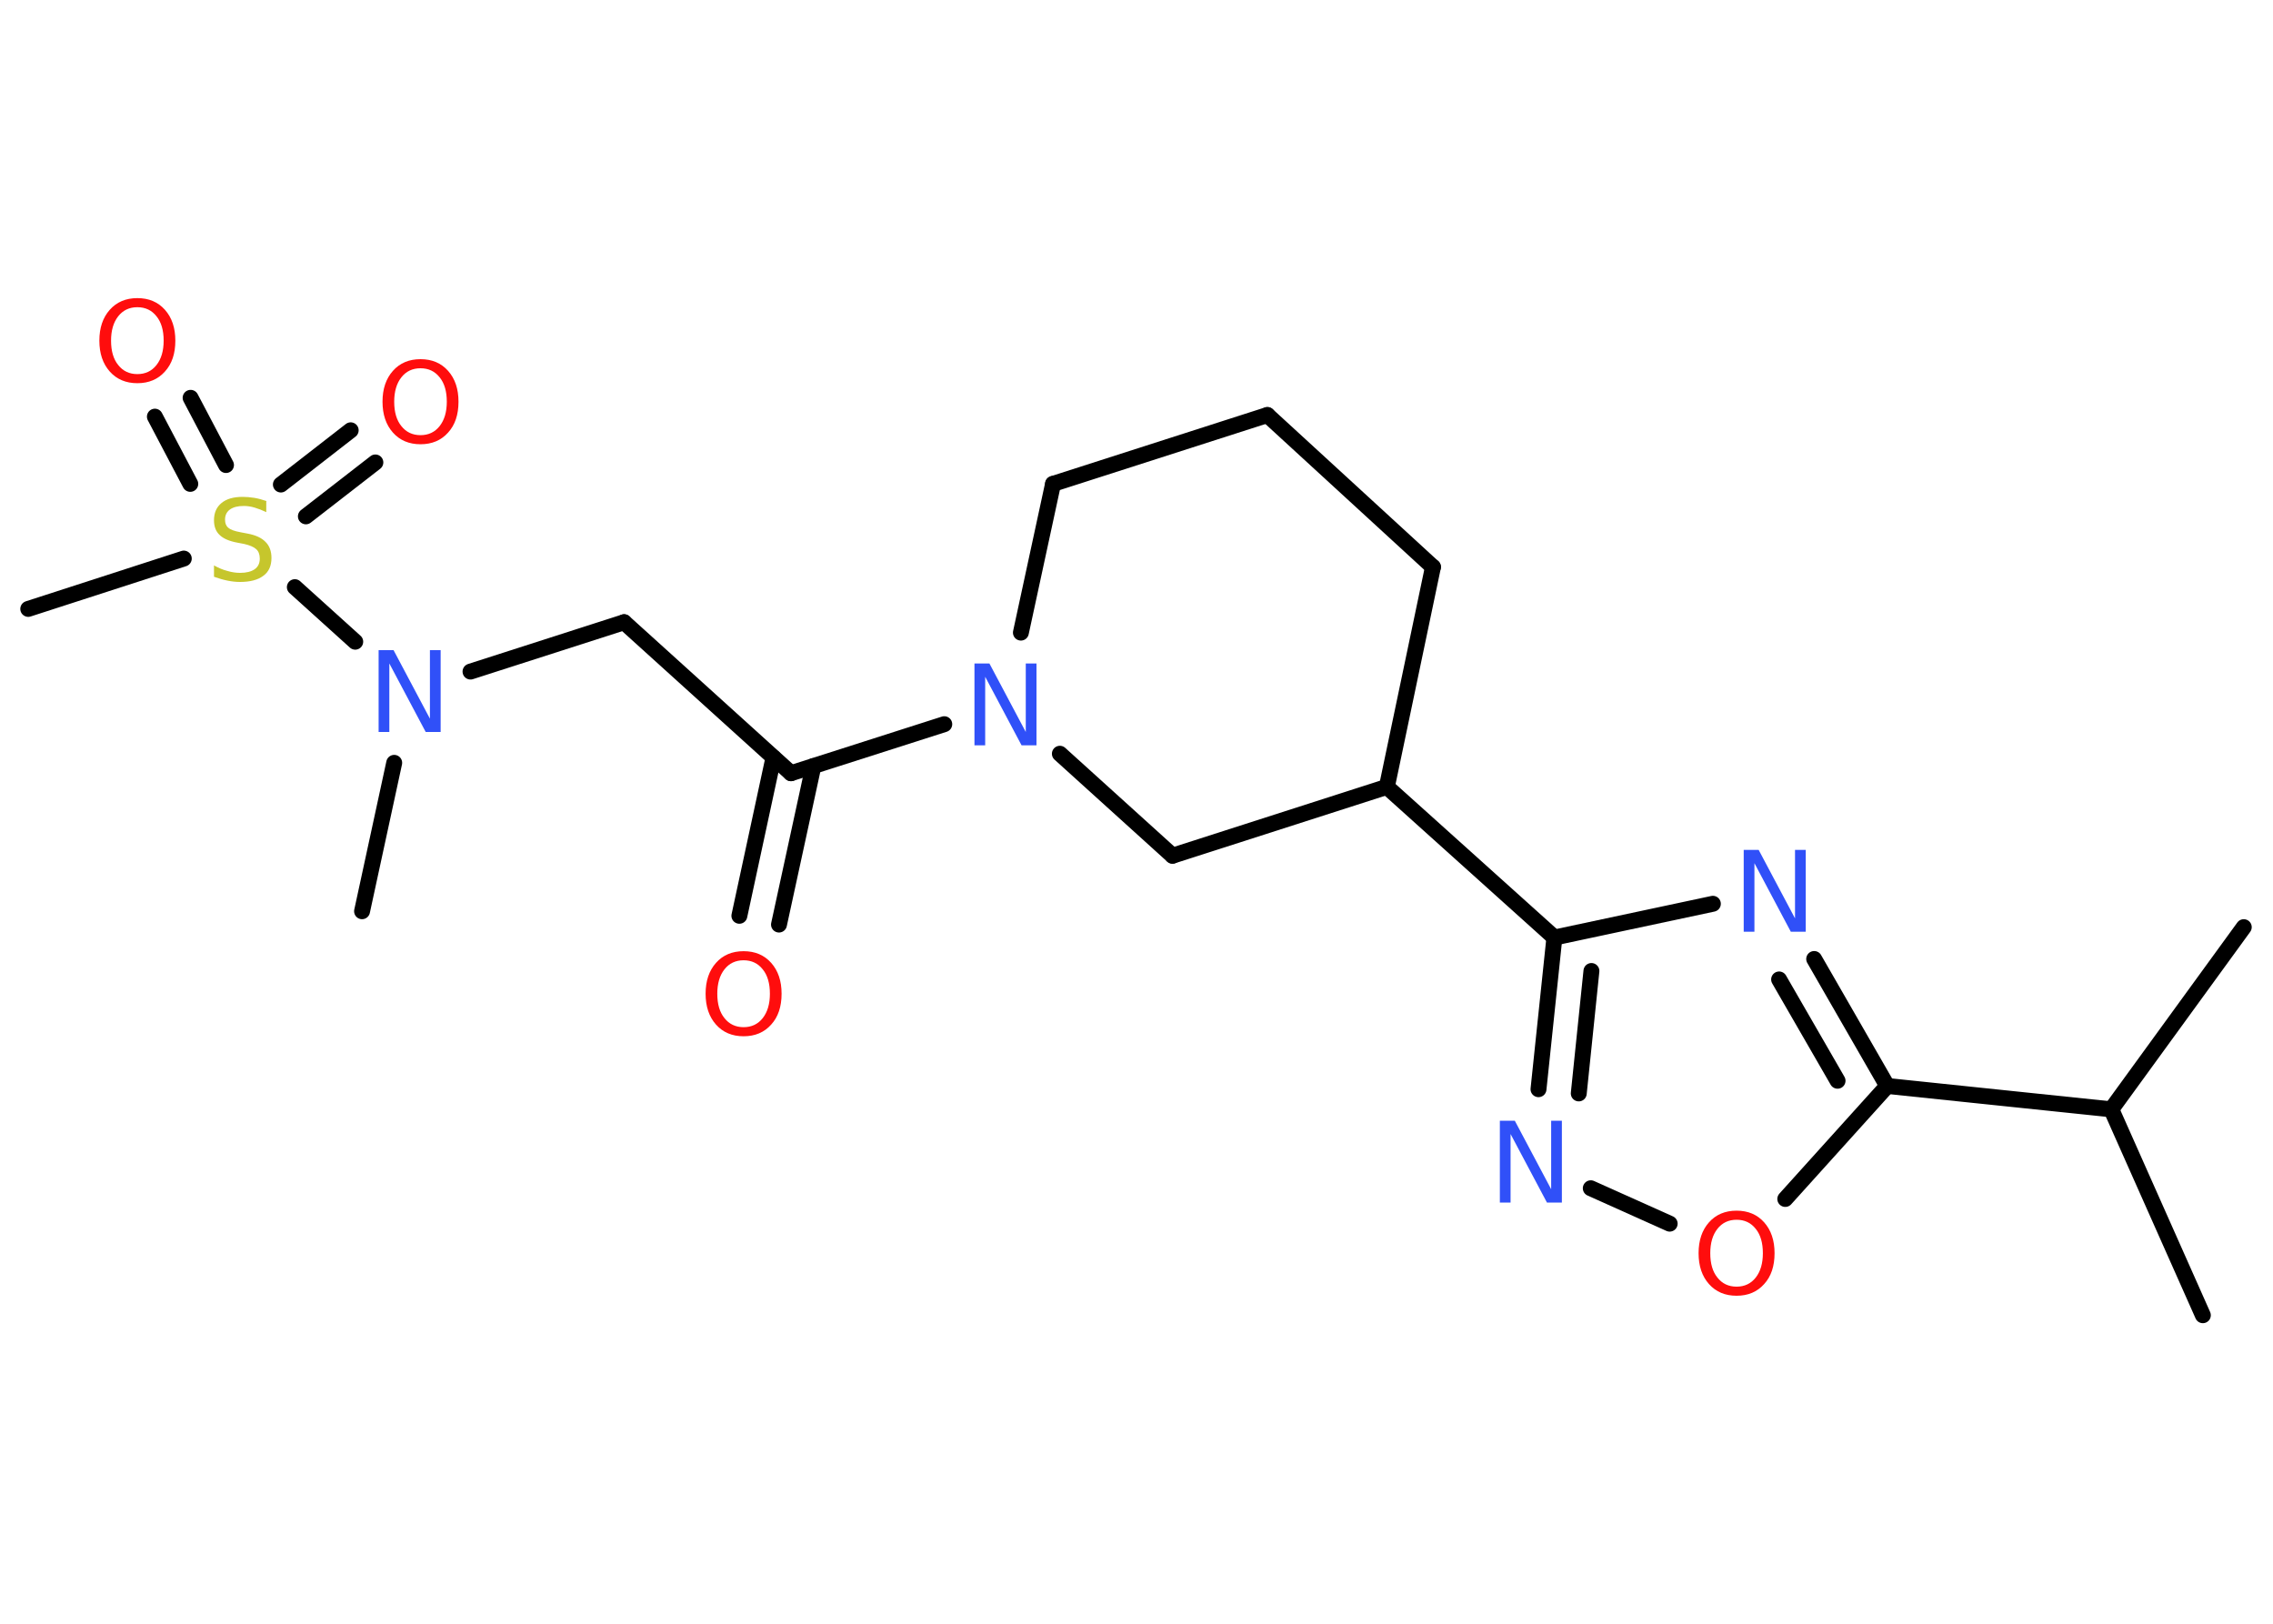 <?xml version='1.0' encoding='UTF-8'?>
<!DOCTYPE svg PUBLIC "-//W3C//DTD SVG 1.1//EN" "http://www.w3.org/Graphics/SVG/1.1/DTD/svg11.dtd">
<svg version='1.2' xmlns='http://www.w3.org/2000/svg' xmlns:xlink='http://www.w3.org/1999/xlink' width='70.0mm' height='50.0mm' viewBox='0 0 70.0 50.0'>
  <desc>Generated by the Chemistry Development Kit (http://github.com/cdk)</desc>
  <g stroke-linecap='round' stroke-linejoin='round' stroke='#000000' stroke-width='.49' fill='#FF0D0D'>
    <rect x='.0' y='.0' width='70.0' height='50.0' fill='#FFFFFF' stroke='none'/>
    <g id='mol1' class='mol'>
      <line id='mol1bnd1' class='bond' x1='67.84' y1='40.5' x2='65.02' y2='34.16'/>
      <line id='mol1bnd2' class='bond' x1='65.02' y1='34.16' x2='69.1' y2='28.55'/>
      <line id='mol1bnd3' class='bond' x1='65.02' y1='34.16' x2='58.12' y2='33.44'/>
      <g id='mol1bnd4' class='bond'>
        <line x1='58.12' y1='33.44' x2='55.87' y2='29.53'/>
        <line x1='56.59' y1='33.28' x2='54.79' y2='30.16'/>
      </g>
      <line id='mol1bnd5' class='bond' x1='52.75' y1='27.83' x2='47.87' y2='28.87'/>
      <line id='mol1bnd6' class='bond' x1='47.87' y1='28.87' x2='42.71' y2='24.23'/>
      <line id='mol1bnd7' class='bond' x1='42.71' y1='24.23' x2='44.13' y2='17.46'/>
      <line id='mol1bnd8' class='bond' x1='44.13' y1='17.46' x2='39.03' y2='12.78'/>
      <line id='mol1bnd9' class='bond' x1='39.03' y1='12.78' x2='32.43' y2='14.9'/>
      <line id='mol1bnd10' class='bond' x1='32.43' y1='14.9' x2='31.44' y2='19.48'/>
      <line id='mol1bnd11' class='bond' x1='29.08' y1='22.3' x2='24.36' y2='23.81'/>
      <g id='mol1bnd12' class='bond'>
        <line x1='25.05' y1='23.59' x2='23.99' y2='28.47'/>
        <line x1='23.82' y1='23.33' x2='22.77' y2='28.2'/>
      </g>
      <line id='mol1bnd13' class='bond' x1='24.36' y1='23.81' x2='19.22' y2='19.16'/>
      <line id='mol1bnd14' class='bond' x1='19.22' y1='19.16' x2='14.49' y2='20.68'/>
      <line id='mol1bnd15' class='bond' x1='12.14' y1='23.49' x2='11.15' y2='28.06'/>
      <line id='mol1bnd16' class='bond' x1='10.94' y1='19.76' x2='9.08' y2='18.08'/>
      <line id='mol1bnd17' class='bond' x1='5.66' y1='17.2' x2='.87' y2='18.75'/>
      <g id='mol1bnd18' class='bond'>
        <line x1='8.65' y1='14.92' x2='10.8' y2='13.25'/>
        <line x1='9.42' y1='15.9' x2='11.56' y2='14.24'/>
      </g>
      <g id='mol1bnd19' class='bond'>
        <line x1='5.86' y1='14.9' x2='4.77' y2='12.83'/>
        <line x1='6.96' y1='14.32' x2='5.87' y2='12.25'/>
      </g>
      <line id='mol1bnd20' class='bond' x1='32.64' y1='23.21' x2='36.11' y2='26.35'/>
      <line id='mol1bnd21' class='bond' x1='42.71' y1='24.23' x2='36.11' y2='26.35'/>
      <g id='mol1bnd22' class='bond'>
        <line x1='47.87' y1='28.87' x2='47.38' y2='33.54'/>
        <line x1='49.01' y1='29.9' x2='48.62' y2='33.67'/>
      </g>
      <line id='mol1bnd23' class='bond' x1='48.99' y1='36.59' x2='51.42' y2='37.68'/>
      <line id='mol1bnd24' class='bond' x1='58.12' y1='33.44' x2='54.98' y2='36.92'/>
      <path id='mol1atm5' class='atom' d='M53.7 26.17h.46l1.12 2.11v-2.11h.33v2.52h-.46l-1.12 -2.11v2.11h-.33v-2.52z' stroke='none' fill='#3050F8'/>
      <path id='mol1atm11' class='atom' d='M30.01 20.43h.46l1.12 2.11v-2.11h.33v2.52h-.46l-1.12 -2.11v2.11h-.33v-2.52z' stroke='none' fill='#3050F8'/>
      <path id='mol1atm13' class='atom' d='M22.9 29.57q-.37 .0 -.59 .28q-.22 .28 -.22 .75q.0 .48 .22 .75q.22 .28 .59 .28q.37 .0 .59 -.28q.22 -.28 .22 -.75q.0 -.48 -.22 -.75q-.22 -.28 -.59 -.28zM22.9 29.29q.53 .0 .85 .36q.32 .36 .32 .95q.0 .6 -.32 .95q-.32 .36 -.85 .36q-.53 .0 -.85 -.36q-.32 -.36 -.32 -.95q.0 -.59 .32 -.95q.32 -.36 .85 -.36z' stroke='none'/>
      <path id='mol1atm15' class='atom' d='M11.66 20.02h.46l1.12 2.11v-2.11h.33v2.52h-.46l-1.12 -2.11v2.11h-.33v-2.52z' stroke='none' fill='#3050F8'/>
      <path id='mol1atm17' class='atom' d='M8.2 15.44v.33q-.19 -.09 -.36 -.14q-.17 -.05 -.33 -.05q-.28 .0 -.43 .11q-.15 .11 -.15 .31q.0 .17 .1 .25q.1 .09 .38 .14l.21 .04q.38 .07 .56 .26q.18 .18 .18 .49q.0 .37 -.25 .55q-.25 .19 -.72 .19q-.18 .0 -.38 -.04q-.2 -.04 -.42 -.12v-.35q.21 .12 .41 .17q.2 .06 .39 .06q.29 .0 .45 -.11q.16 -.11 .16 -.33q.0 -.19 -.11 -.29q-.11 -.1 -.37 -.16l-.21 -.04q-.38 -.07 -.55 -.24q-.17 -.16 -.17 -.45q.0 -.34 .23 -.53q.23 -.19 .65 -.19q.17 .0 .36 .03q.18 .03 .38 .1z' stroke='none' fill='#C6C62C'/>
      <path id='mol1atm19' class='atom' d='M12.95 11.34q-.37 .0 -.59 .28q-.22 .28 -.22 .75q.0 .48 .22 .75q.22 .28 .59 .28q.37 .0 .59 -.28q.22 -.28 .22 -.75q.0 -.48 -.22 -.75q-.22 -.28 -.59 -.28zM12.95 11.06q.53 .0 .85 .36q.32 .36 .32 .95q.0 .6 -.32 .95q-.32 .36 -.85 .36q-.53 .0 -.85 -.36q-.32 -.36 -.32 -.95q.0 -.59 .32 -.95q.32 -.36 .85 -.36z' stroke='none'/>
      <path id='mol1atm20' class='atom' d='M4.23 9.46q-.37 .0 -.59 .28q-.22 .28 -.22 .75q.0 .48 .22 .75q.22 .28 .59 .28q.37 .0 .59 -.28q.22 -.28 .22 -.75q.0 -.48 -.22 -.75q-.22 -.28 -.59 -.28zM4.23 9.18q.53 .0 .85 .36q.32 .36 .32 .95q.0 .6 -.32 .95q-.32 .36 -.85 .36q-.53 .0 -.85 -.36q-.32 -.36 -.32 -.95q.0 -.59 .32 -.95q.32 -.36 .85 -.36z' stroke='none'/>
      <path id='mol1atm22' class='atom' d='M46.19 34.51h.46l1.12 2.11v-2.11h.33v2.52h-.46l-1.12 -2.11v2.11h-.33v-2.52z' stroke='none' fill='#3050F8'/>
      <path id='mol1atm23' class='atom' d='M53.48 37.56q-.37 .0 -.59 .28q-.22 .28 -.22 .75q.0 .48 .22 .75q.22 .28 .59 .28q.37 .0 .59 -.28q.22 -.28 .22 -.75q.0 -.48 -.22 -.75q-.22 -.28 -.59 -.28zM53.48 37.28q.53 .0 .85 .36q.32 .36 .32 .95q.0 .6 -.32 .95q-.32 .36 -.85 .36q-.53 .0 -.85 -.36q-.32 -.36 -.32 -.95q.0 -.59 .32 -.95q.32 -.36 .85 -.36z' stroke='none'/>
    </g>
  </g>
</svg>
